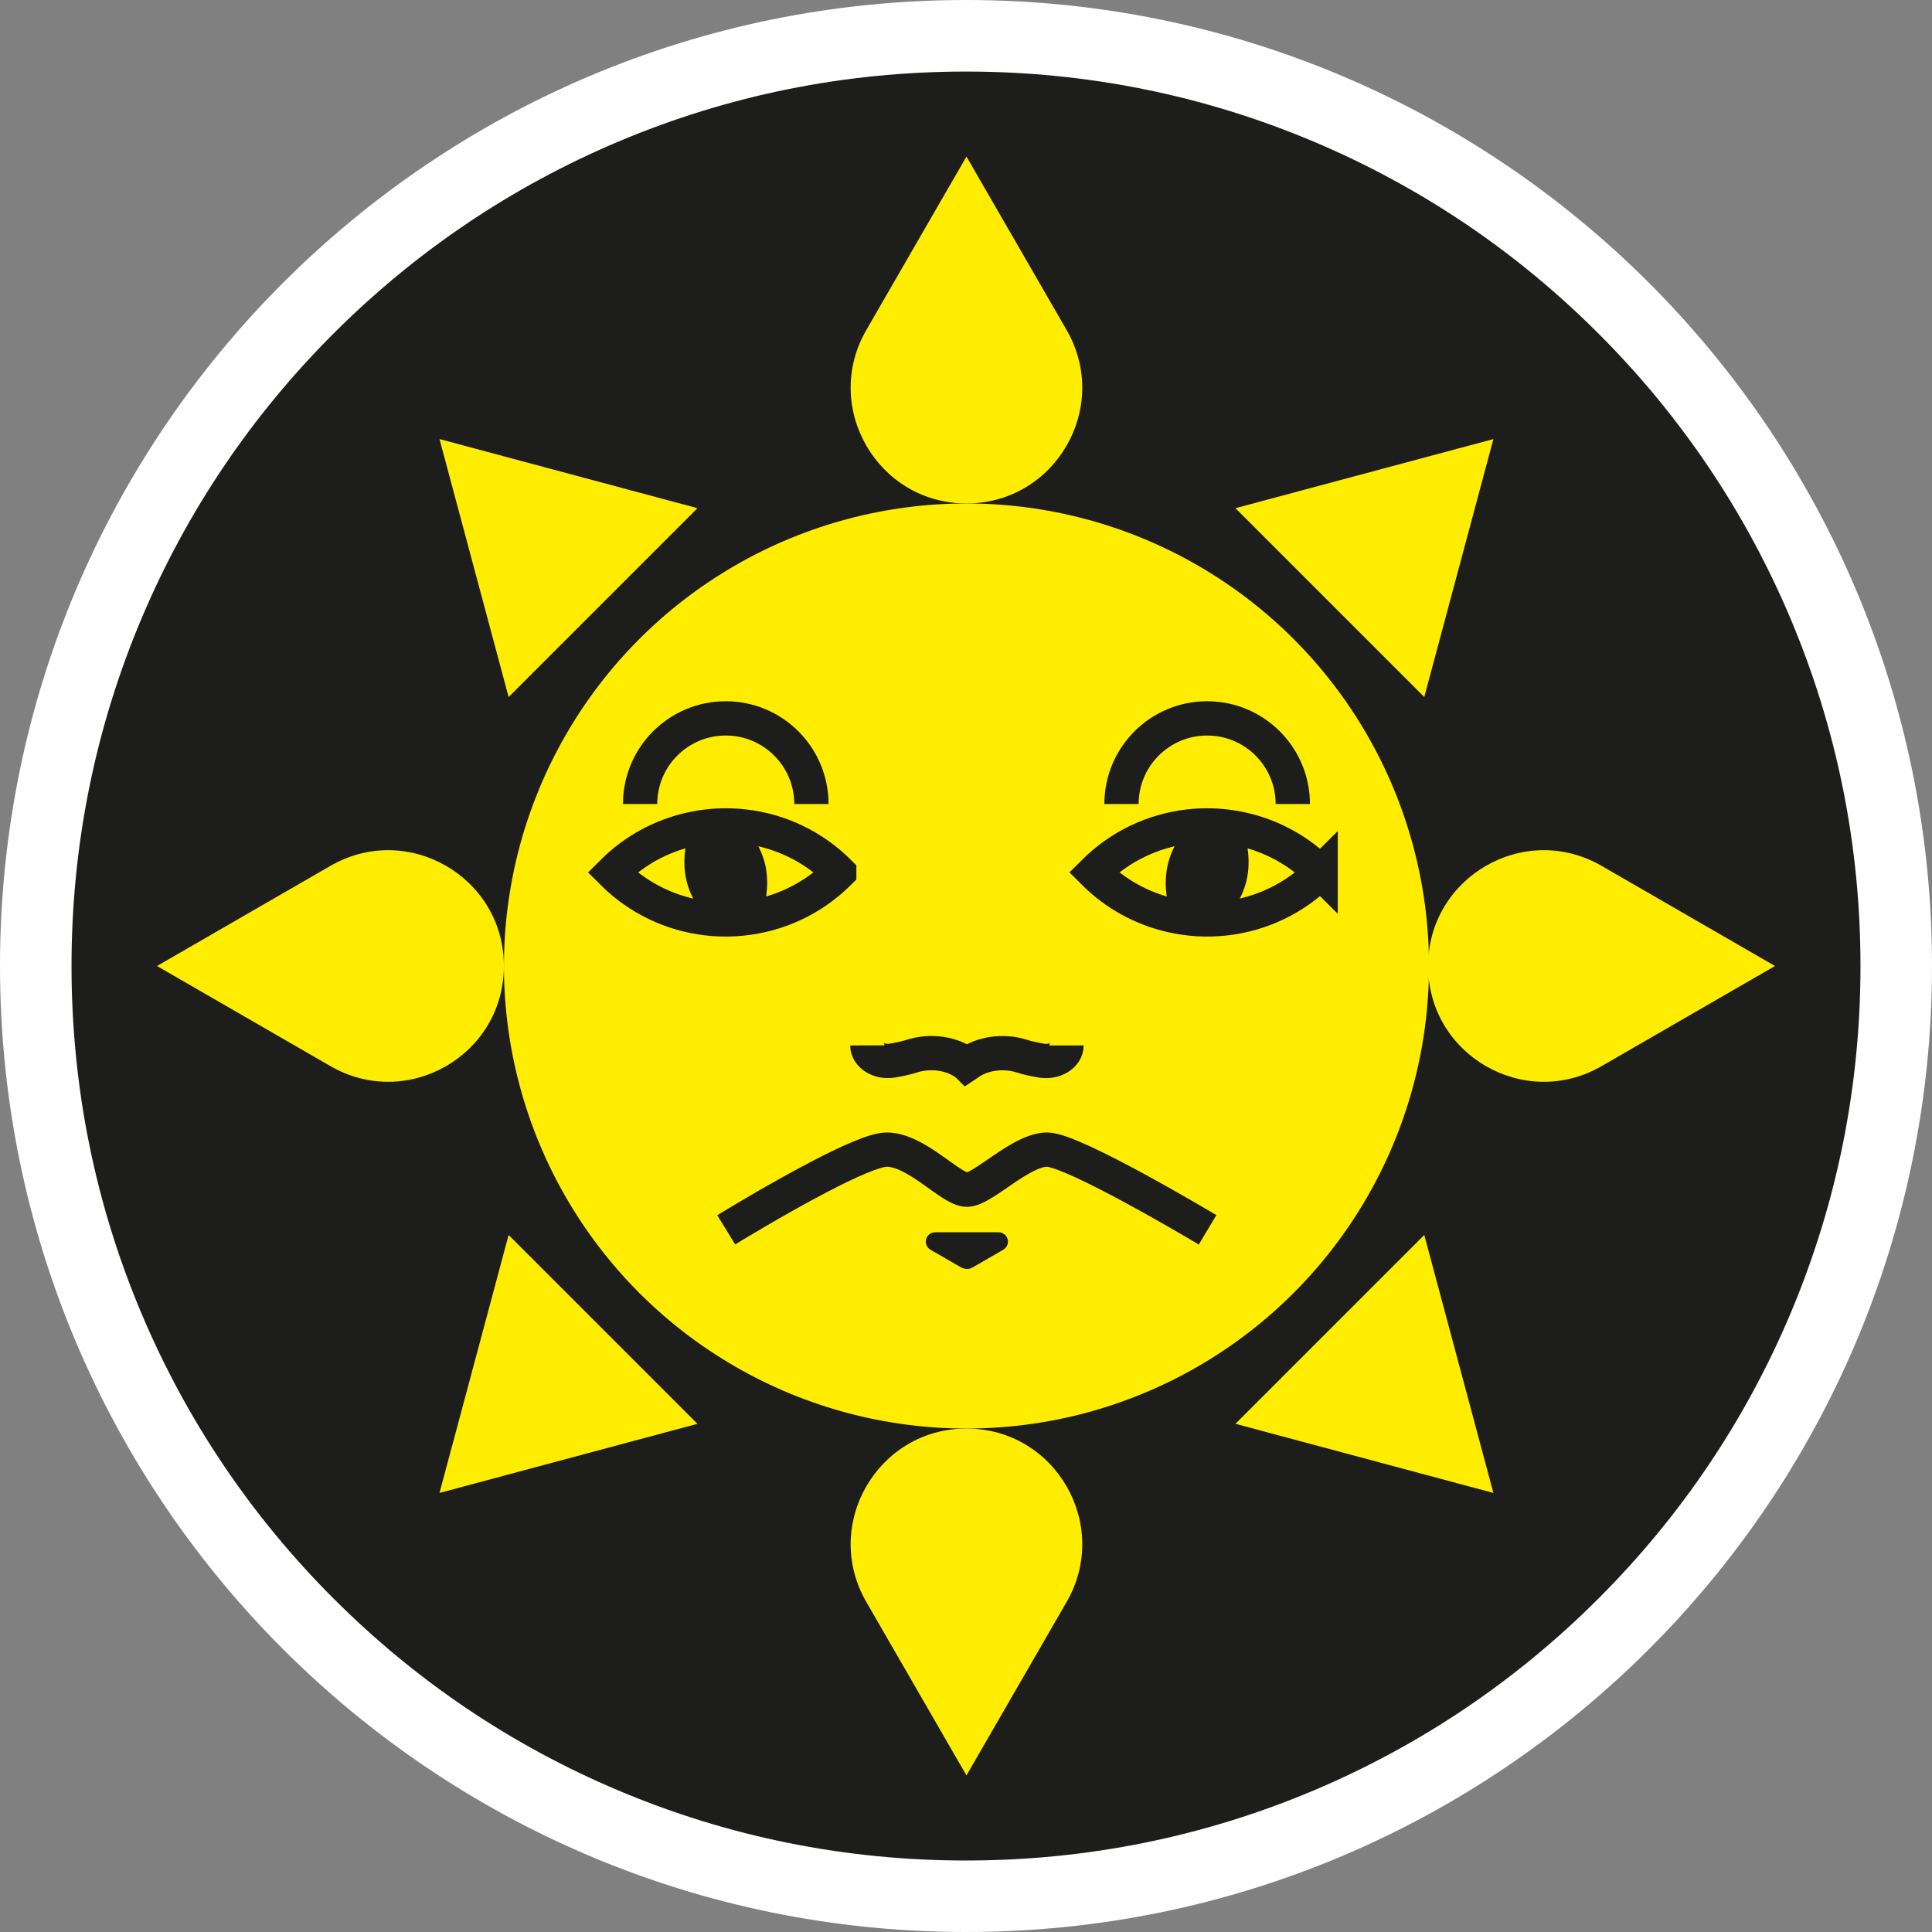 <?xml version="1.0" encoding="UTF-8"?>
<svg id="Camada_2" data-name="Camada 2" xmlns="http://www.w3.org/2000/svg" viewBox="0 0 540 540">
  <rect x="0" y="0" width="540" height="540" fill="#808080" stroke="none"/>
  <defs>
    <style>
      .cls-1, .cls-2 {
        fill: none;
        stroke-width: 9.58px;
      }

      .cls-1, .cls-2, .cls-3 {
        stroke: #1d1d1b;
        stroke-miterlimit: 10;
      }

      .cls-4 {
        fill: #ffed00;
      }

      .cls-4, .cls-5, .cls-6 {
        stroke-width: 0px;
      }

      .cls-2, .cls-3 {
        stroke-linecap: round;
      }

      .cls-5 {
        fill: #fff;
      }

      .cls-3 {
        stroke-width: 4.79px;
      }

      .cls-3, .cls-6 {
        fill: #1d1d1b;
      }
    </style>
  </defs>
  <g id="Camada_1-2" data-name="Camada 1">
    <g>
      <path class="cls-6" d="M270,530c-69.45,0-134.74-27.04-183.85-76.15S10,339.45,10,270s27.04-134.74,76.15-183.85S200.55,10,270,10s134.74,27.04,183.85,76.15,76.15,114.4,76.15,183.85-27.04,134.74-76.15,183.85-114.4,76.15-183.85,76.15Z"/>
      <path class="cls-5" d="M270,20c33.76,0,66.5,6.61,97.31,19.64,29.77,12.59,56.51,30.62,79.47,53.59,22.97,22.97,40.99,49.7,53.59,79.47,13.03,30.81,19.64,63.55,19.64,97.31s-6.61,66.5-19.64,97.31c-12.59,29.77-30.62,56.51-53.59,79.47-22.97,22.97-49.7,40.99-79.47,53.59-30.81,13.03-63.55,19.64-97.31,19.64s-66.5-6.61-97.31-19.64c-29.77-12.59-56.51-30.62-79.47-53.59-22.97-22.97-40.99-49.7-53.59-79.47-13.03-30.81-19.64-63.55-19.64-97.31s6.61-66.5,19.64-97.31c12.59-29.77,30.62-56.51,53.59-79.47s49.7-40.99,79.47-53.59c30.81-13.03,63.55-19.64,97.31-19.64M270,0C120.88,0,0,120.88,0,270s120.88,270,270,270,270-120.88,270-270S419.12,0,270,0h0Z"/>
    </g>
    <g>
      <circle class="cls-4" cx="270.13" cy="270" r="129.28"/>
      <polygon class="cls-4" points="168.55 168.43 142.16 194.82 132.5 158.77 122.84 122.72 158.89 132.38 194.94 142.04 168.55 168.43"/>
      <polygon class="cls-4" points="371.7 371.57 398.09 345.18 407.75 381.23 417.41 417.28 381.36 407.62 345.31 397.96 371.7 371.57"/>
      <polygon class="cls-4" points="168.55 371.57 194.94 397.96 158.89 407.62 122.84 417.28 132.5 381.23 142.16 345.18 168.55 371.57"/>
      <polygon class="cls-4" points="371.7 168.43 345.31 142.04 381.36 132.38 417.41 122.72 407.75 158.77 398.09 194.82 371.7 168.43"/>
      <path class="cls-4" d="M140.84,270h0c0,24.88-26.93,40.43-48.48,27.99h0s-48.48-27.99-48.48-27.99l48.48-27.99h0c21.55-12.44,48.48,3.11,48.48,27.99h0Z"/>
      <path class="cls-4" d="M270.13,140.72h0c-24.88,0-40.43-26.93-27.99-48.48h0s27.99-48.48,27.99-48.48l27.99,48.48h0c12.44,21.55-3.11,48.48-27.99,48.48h0Z"/>
      <path class="cls-4" d="M270.13,399.28h0c24.88,0,40.43,26.93,27.99,48.48h0s-27.99,48.48-27.99,48.48l-27.99-48.48h0c-12.44-21.55,3.11-48.48,27.99-48.48h0Z"/>
      <path class="cls-4" d="M399.16,270h0c0-24.88,26.93-40.43,48.48-27.99h0s48.48,27.99,48.48,27.99l-48.48,27.99h0c-21.55,12.44-48.48-3.11-48.48-27.99h0Z"/>
      <g>
        <path class="cls-1" d="M202.98,343.74s13.58-8.35,26.08-14.86c7.97-4.16,15.5-7.56,18.77-7.56,8.39,0,17.92,11.21,22.42,11.21s15.03-11.21,22.42-11.21,44.85,22.42,44.85,22.42"/>
        <path class="cls-3" d="M270.25,346.81h8.87c.23,0,.31.3.11.42l-4.13,2.38-4.48,2.59c-.23.13-.52.13-.75,0l-4.48-2.59-4.13-2.38c-.2-.11-.12-.42.11-.42h8.87Z"/>
        <path class="cls-2" d="M234.57,243.84c-6.16,6.16-13.66,10.15-21.57,11.98-5.08,1.18-10.31,1.46-15.47.85-9.65-1.14-18.99-5.42-26.39-12.82,6.16-6.16,13.66-10.16,21.58-11.98,3.33-.77,6.74-1.16,10.14-1.16,1.77,0,3.56.1,5.32.31,9.65,1.14,18.99,5.42,26.39,12.82Z"/>
        <path class="cls-6" d="M208.18,231.02c2.37,2.74,4.48,6.06,5.51,9.92,1.39,5.2.62,10.52-.68,14.88-5.08,1.18-10.31,1.46-15.47.85-2.37-2.74-4.48-6.06-5.51-9.92-1.39-5.2-.62-10.53.7-14.88,3.33-.77,6.74-1.16,10.14-1.16,1.77,0,3.56.1,5.32.31Z"/>
        <path class="cls-1" d="M242.42,292.19h0c.01,2.82,3.47,4.88,7.07,4.24,1.97-.35,3.93-.76,5.22-1.19,5.29-1.75,11.44-.87,15.52,2.24l.02.02.03-.02c4.07-3.1,10.22-3.98,15.51-2.23,1.29.43,3.26.84,5.25,1.19,3.6.64,7.05-1.42,7.05-4.24h0"/>
        <path class="cls-2" d="M369.12,243.85c-7.4,7.4-16.74,11.67-26.39,12.82-5.16.61-10.39.33-15.47-.85-7.91-1.83-15.41-5.82-21.57-11.98,7.4-7.4,16.74-11.67,26.39-12.82,1.77-.21,3.55-.31,5.32-.31,3.4,0,6.81.39,10.14,1.16,7.92,1.82,15.42,5.82,21.58,11.98Z"/>
        <path class="cls-6" d="M342.73,256.66c-5.16.61-10.39.33-15.47-.85-1.31-4.35-2.08-9.68-.68-14.88,1.03-3.86,3.14-7.18,5.51-9.92,1.77-.21,3.55-.31,5.32-.31,3.4,0,6.81.39,10.14,1.16,1.31,4.35,2.09,9.68.7,14.88-1.03,3.86-3.14,7.18-5.51,9.92Z"/>
      </g>
      <path class="cls-1" d="M178.91,224.73c0-13.22,10.72-23.94,23.94-23.94s23.94,10.72,23.94,23.94"/>
      <path class="cls-1" d="M361.34,224.73c0-13.22-10.72-23.94-23.94-23.94-13.22,0-23.94,10.72-23.94,23.94"/>
    </g>
  </g>
</svg>